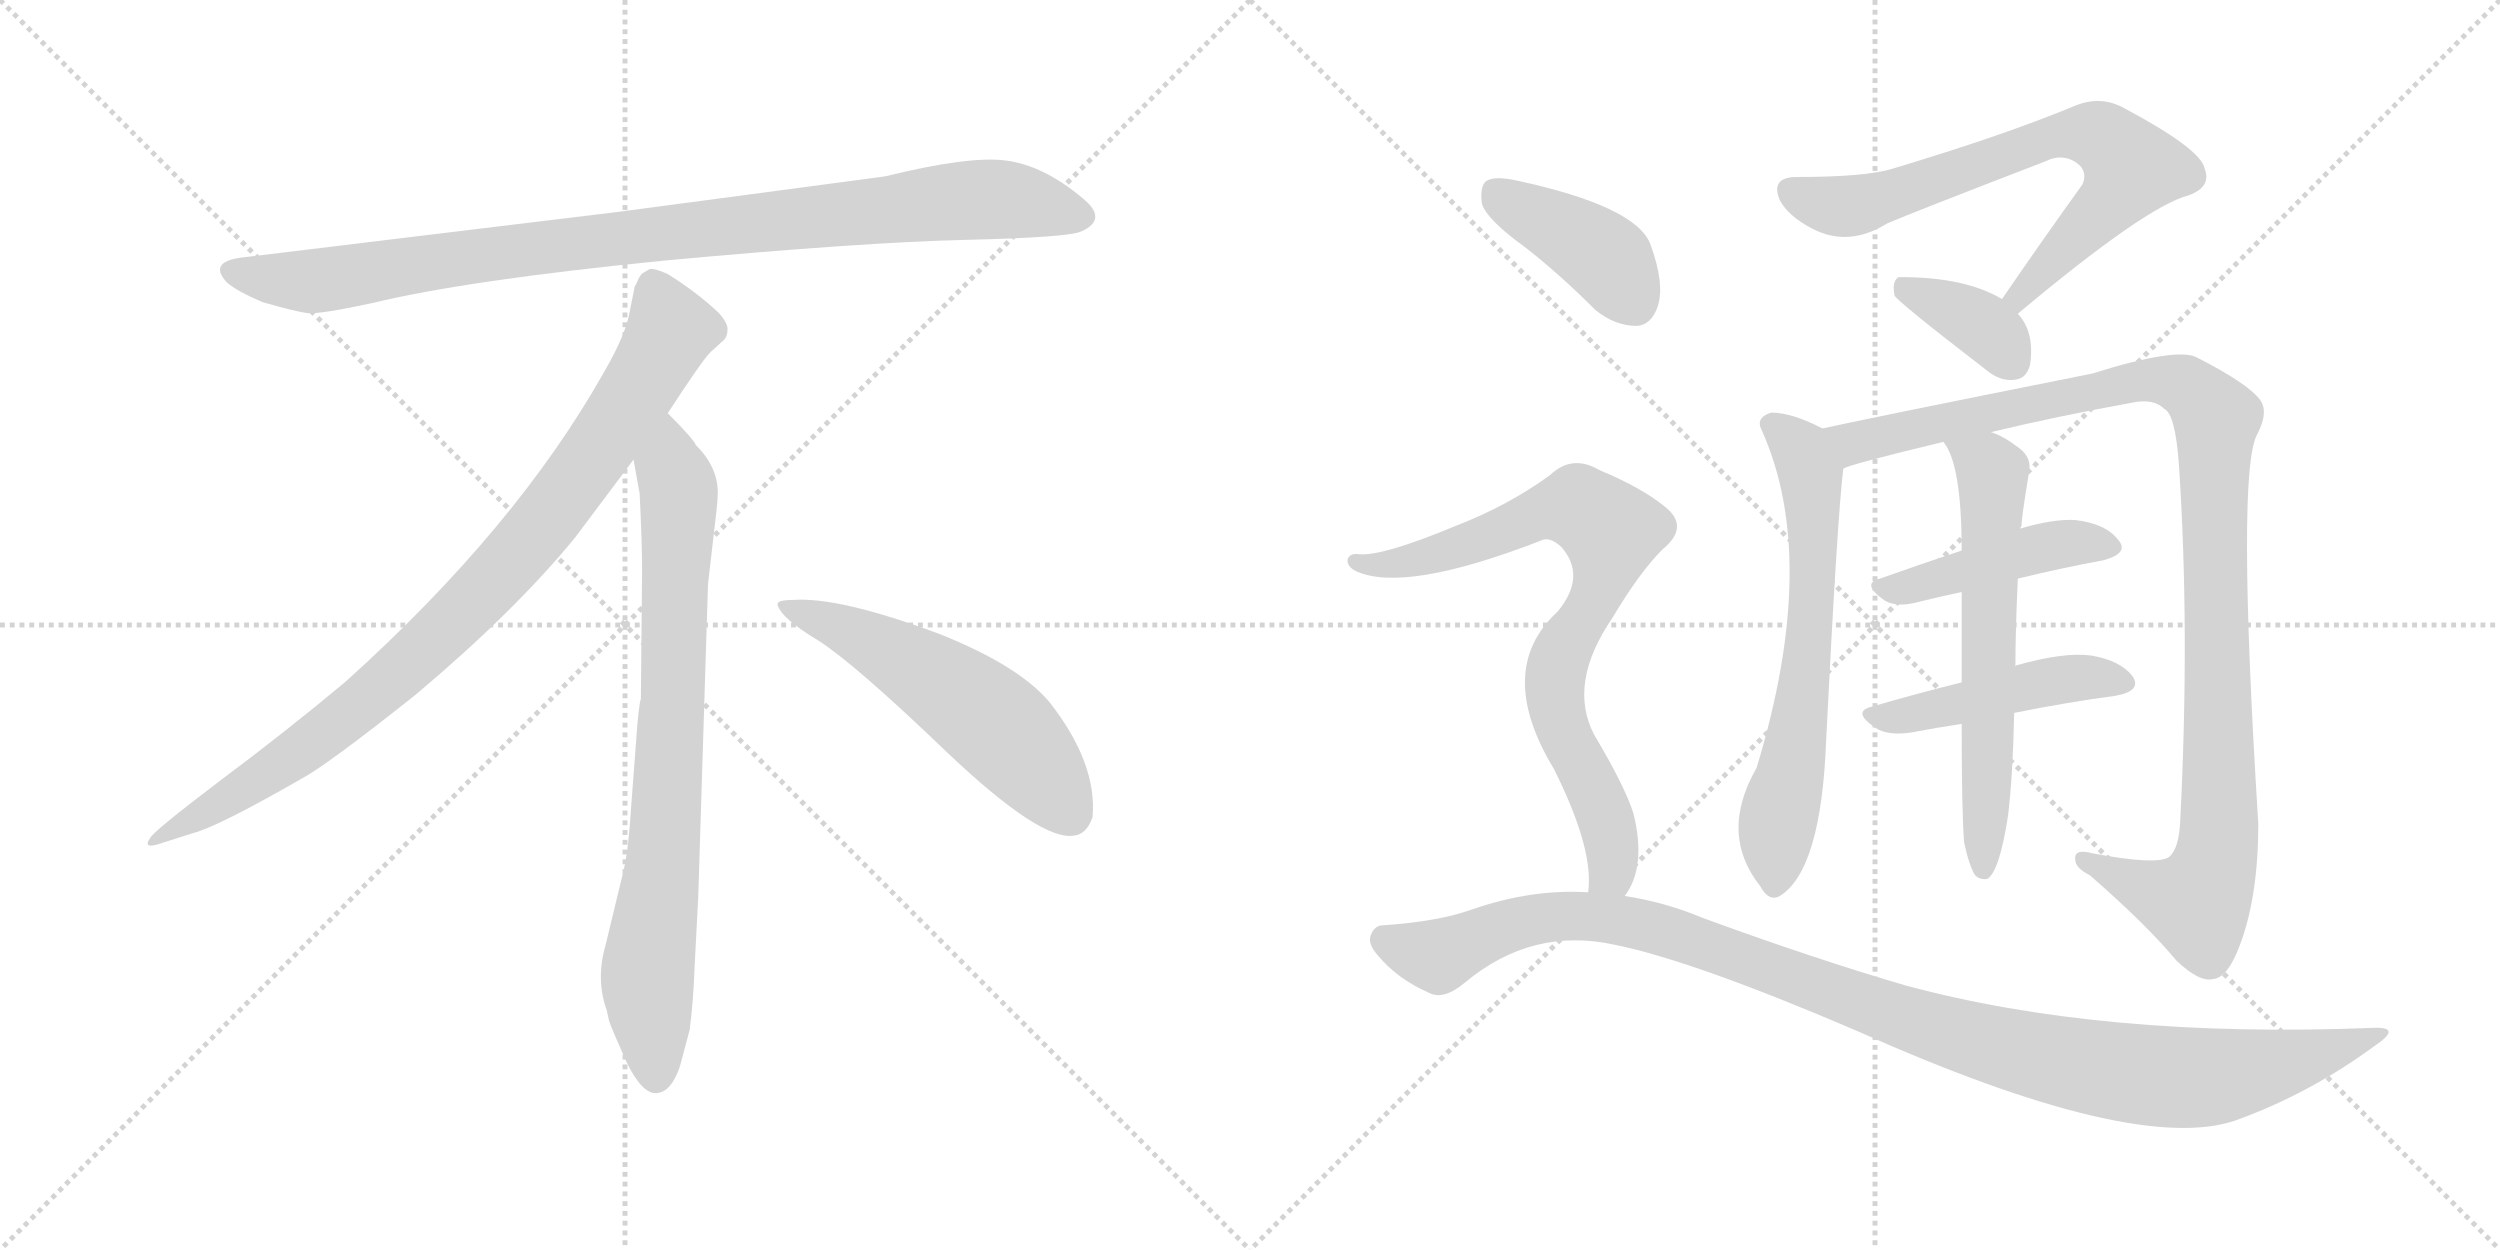 <svg version="1.1" viewBox="0 0 2048 1024" xmlns="http://www.w3.org/2000/svg">
  <g stroke="lightgray" stroke-dasharray="1,1" stroke-width="1" transform="scale(4, 4)">
    <line x1="0" y1="0" x2="256" y2="256"></line>
    <line x1="256" y1="0" x2="0" y2="256"></line>
    <line x1="128" y1="0" x2="128" y2="256"></line>
    <line x1="0" y1="128" x2="256" y2="128"></line>
    <line x1="256" y1="0" x2="512" y2="256"></line>
    <line x1="512" y1="0" x2="256" y2="256"></line>
    <line x1="384" y1="0" x2="384" y2="256"></line>
    <line x1="256" y1="128" x2="512" y2="128"></line>
  </g>
<g transform="scale(1, -1) translate(0, -850)">
   <style type="text/css">
    @keyframes keyframes0 {
      from {
       stroke: black;
       stroke-dashoffset: 952;
       stroke-width: 128;
       }
       76% {
       animation-timing-function: step-end;
       stroke: black;
       stroke-dashoffset: 0;
       stroke-width: 128;
       }
       to {
       stroke: black;
       stroke-width: 1024;
       }
       }
       #make-me-a-hanzi-animation-0 {
         animation: keyframes0 1.025s both;
         animation-delay: 0s;
         animation-timing-function: linear;
       }
    @keyframes keyframes1 {
      from {
       stroke: black;
       stroke-dashoffset: 897;
       stroke-width: 128;
       }
       74% {
       animation-timing-function: step-end;
       stroke: black;
       stroke-dashoffset: 0;
       stroke-width: 128;
       }
       to {
       stroke: black;
       stroke-width: 1024;
       }
       }
       #make-me-a-hanzi-animation-1 {
         animation: keyframes1 0.98s both;
         animation-delay: 1.025s;
         animation-timing-function: linear;
       }
    @keyframes keyframes2 {
      from {
       stroke: black;
       stroke-dashoffset: 792;
       stroke-width: 128;
       }
       72% {
       animation-timing-function: step-end;
       stroke: black;
       stroke-dashoffset: 0;
       stroke-width: 128;
       }
       to {
       stroke: black;
       stroke-width: 1024;
       }
       }
       #make-me-a-hanzi-animation-2 {
         animation: keyframes2 0.895s both;
         animation-delay: 2.005s;
         animation-timing-function: linear;
       }
    @keyframes keyframes3 {
      from {
       stroke: black;
       stroke-dashoffset: 548;
       stroke-width: 128;
       }
       64% {
       animation-timing-function: step-end;
       stroke: black;
       stroke-dashoffset: 0;
       stroke-width: 128;
       }
       to {
       stroke: black;
       stroke-width: 1024;
       }
       }
       #make-me-a-hanzi-animation-3 {
         animation: keyframes3 0.696s both;
         animation-delay: 2.899s;
         animation-timing-function: linear;
       }
    @keyframes keyframes4 {
      from {
       stroke: black;
       stroke-dashoffset: 706;
       stroke-width: 128;
       }
       70% {
       animation-timing-function: step-end;
       stroke: black;
       stroke-dashoffset: 0;
       stroke-width: 128;
       }
       to {
       stroke: black;
       stroke-width: 1024;
       }
       }
       #make-me-a-hanzi-animation-4 {
         animation: keyframes4 0.825s both;
         animation-delay: 3.595s;
         animation-timing-function: linear;
       }
    @keyframes keyframes5 {
      from {
       stroke: black;
       stroke-dashoffset: 368;
       stroke-width: 128;
       }
       55% {
       animation-timing-function: step-end;
       stroke: black;
       stroke-dashoffset: 0;
       stroke-width: 128;
       }
       to {
       stroke: black;
       stroke-width: 1024;
       }
       }
       #make-me-a-hanzi-animation-5 {
         animation: keyframes5 0.549s both;
         animation-delay: 4.42s;
         animation-timing-function: linear;
       }
    @keyframes keyframes6 {
      from {
       stroke: black;
       stroke-dashoffset: 648;
       stroke-width: 128;
       }
       68% {
       animation-timing-function: step-end;
       stroke: black;
       stroke-dashoffset: 0;
       stroke-width: 128;
       }
       to {
       stroke: black;
       stroke-width: 1024;
       }
       }
       #make-me-a-hanzi-animation-6 {
         animation: keyframes6 0.777s both;
         animation-delay: 4.969s;
         animation-timing-function: linear;
       }
    @keyframes keyframes7 {
      from {
       stroke: black;
       stroke-dashoffset: 1093;
       stroke-width: 128;
       }
       78% {
       animation-timing-function: step-end;
       stroke: black;
       stroke-dashoffset: 0;
       stroke-width: 128;
       }
       to {
       stroke: black;
       stroke-width: 1024;
       }
       }
       #make-me-a-hanzi-animation-7 {
         animation: keyframes7 1.139s both;
         animation-delay: 5.747s;
         animation-timing-function: linear;
       }
    @keyframes keyframes8 {
      from {
       stroke: black;
       stroke-dashoffset: 446;
       stroke-width: 128;
       }
       59% {
       animation-timing-function: step-end;
       stroke: black;
       stroke-dashoffset: 0;
       stroke-width: 128;
       }
       to {
       stroke: black;
       stroke-width: 1024;
       }
       }
       #make-me-a-hanzi-animation-8 {
         animation: keyframes8 0.613s both;
         animation-delay: 6.886s;
         animation-timing-function: linear;
       }
    @keyframes keyframes9 {
      from {
       stroke: black;
       stroke-dashoffset: 463;
       stroke-width: 128;
       }
       60% {
       animation-timing-function: step-end;
       stroke: black;
       stroke-dashoffset: 0;
       stroke-width: 128;
       }
       to {
       stroke: black;
       stroke-width: 1024;
       }
       }
       #make-me-a-hanzi-animation-9 {
         animation: keyframes9 0.627s both;
         animation-delay: 7.499s;
         animation-timing-function: linear;
       }
    @keyframes keyframes10 {
      from {
       stroke: black;
       stroke-dashoffset: 622;
       stroke-width: 128;
       }
       67% {
       animation-timing-function: step-end;
       stroke: black;
       stroke-dashoffset: 0;
       stroke-width: 128;
       }
       to {
       stroke: black;
       stroke-width: 1024;
       }
       }
       #make-me-a-hanzi-animation-10 {
         animation: keyframes10 0.756s both;
         animation-delay: 8.126s;
         animation-timing-function: linear;
       }
    @keyframes keyframes11 {
      from {
       stroke: black;
       stroke-dashoffset: 404;
       stroke-width: 128;
       }
       57% {
       animation-timing-function: step-end;
       stroke: black;
       stroke-dashoffset: 0;
       stroke-width: 128;
       }
       to {
       stroke: black;
       stroke-width: 1024;
       }
       }
       #make-me-a-hanzi-animation-11 {
         animation: keyframes11 0.579s both;
         animation-delay: 8.882s;
         animation-timing-function: linear;
       }
    @keyframes keyframes12 {
      from {
       stroke: black;
       stroke-dashoffset: 791;
       stroke-width: 128;
       }
       72% {
       animation-timing-function: step-end;
       stroke: black;
       stroke-dashoffset: 0;
       stroke-width: 128;
       }
       to {
       stroke: black;
       stroke-width: 1024;
       }
       }
       #make-me-a-hanzi-animation-12 {
         animation: keyframes12 0.894s both;
         animation-delay: 9.461s;
         animation-timing-function: linear;
       }
    @keyframes keyframes13 {
      from {
       stroke: black;
       stroke-dashoffset: 1088;
       stroke-width: 128;
       }
       78% {
       animation-timing-function: step-end;
       stroke: black;
       stroke-dashoffset: 0;
       stroke-width: 128;
       }
       to {
       stroke: black;
       stroke-width: 1024;
       }
       }
       #make-me-a-hanzi-animation-13 {
         animation: keyframes13 1.135s both;
         animation-delay: 10.354s;
         animation-timing-function: linear;
       }
</style>
<path d="M 725.0 705.5 L 507.0 676.5 L 202.0 639.5 Q 169.0 636.5 186.0 618.5 Q 194.0 611.5 215.0 602.5 Q 243.0 594.5 252.0 593.5 Q 262.0 592.5 304.0 601.5 Q 382.0 620.5 544.0 636.5 Q 706.0 651.5 791.0 653.5 Q 876.0 655.5 886.0 660.5 Q 908.0 670.5 887.0 687.5 Q 855.0 714.5 824.0 718.5 Q 794.0 722.5 725.0 705.5 Z" fill="lightgray"></path> 
<path d="M 547.0 511.5 Q 575.0 554.5 582.0 561.5 L 593.0 571.5 Q 596.0 574.5 596.0 580.5 Q 596.0 585.5 589.0 593.5 Q 571.0 610.5 547.0 625.5 Q 536.0 630.5 532.0 629.5 L 527.0 626.5 Q 525.0 625.5 523.0 621.5 Q 521.0 616.5 520.0 615.5 L 516.0 595.5 Q 513.0 576.5 495.0 545.5 Q 423.0 417.5 283.0 291.5 Q 234.0 250.5 179.0 209.5 Q 125.0 168.5 123.0 163.5 Q 116.0 153.5 133.0 159.5 L 158.0 167.5 Q 178.0 172.5 246.0 211.5 Q 267.0 222.5 340.0 280.5 Q 421.0 348.5 471.0 409.5 L 519.0 473.5 L 547.0 511.5 Z" fill="lightgray"></path> 
<path d="M 572.0 115.5 L 580.0 371.5 L 586.0 423.5 Q 588.0 439.5 588.0 446.5 Q 588.0 467.5 570.0 485.5 Q 568.0 490.5 547.0 511.5 C 526.0 533.5 514.0 503.5 519.0 473.5 L 524.0 445.5 Q 526.0 404.5 526.0 383.5 L 525.0 277.5 Q 523.0 271.5 521.0 241.5 L 517.0 188.5 Q 515.0 155.5 511.0 137.5 L 496.0 75.5 Q 488.0 47.5 497.0 22.5 L 499.0 13.5 Q 501.0 7.5 513.0 -19.5 Q 526.0 -46.5 538.0 -45.5 Q 550.0 -44.5 557.0 -23.5 L 565.0 6.5 Q 568.0 29.5 569.0 57.5 L 572.0 115.5 Z" fill="lightgray"></path> 
<path d="M 637.0 354.5 Q 640.0 343.5 670.0 325.5 Q 700.0 306.5 776.0 233.5 Q 853.0 160.5 880.0 165.5 Q 890.0 166.5 895.0 180.5 Q 899.0 224.5 860.0 274.5 Q 835.0 304.5 770.0 330.5 Q 687.0 361.5 649.0 358.5 Q 636.0 358.5 637.0 354.5 Z" fill="lightgray"></path> 
<path d="M 1653.0 593.0 Q 1758.0 681.0 1793.0 690.0 Q 1812.0 697.0 1806.0 712.0 Q 1803.0 728.0 1739.0 762.0 Q 1720.0 772.0 1699.0 763.0 Q 1641.0 739.0 1551.0 712.0 Q 1529.0 705.0 1472.0 705.0 Q 1450.0 705.0 1458.0 686.0 Q 1465.0 673.0 1484.0 663.0 Q 1514.0 647.0 1546.0 667.0 Q 1567.0 676.0 1676.0 718.0 Q 1688.0 724.0 1699.0 718.0 Q 1711.0 711.0 1706.0 699.0 Q 1675.0 656.0 1640.0 605.0 C 1623.0 580.0 1630.0 574.0 1653.0 593.0 Z" fill="lightgray"></path> 
<path d="M 1640.0 605.0 Q 1610.0 623.0 1557.0 623.0 Q 1554.0 623.0 1554.0 622.0 Q 1550.0 618.0 1552.0 608.0 Q 1553.0 604.0 1627.0 547.0 Q 1639.0 537.0 1651.0 539.0 Q 1660.0 540.0 1663.0 551.0 Q 1667.0 578.0 1653.0 593.0 L 1640.0 605.0 Z" fill="lightgray"></path> 
<path d="M 1493.0 499.0 Q 1468.0 512.0 1451.0 512.0 Q 1438.0 508.0 1443.0 498.0 Q 1491.0 392.0 1439.0 221.0 Q 1408.0 167.0 1442.0 124.0 Q 1449.0 111.0 1458.0 116.0 Q 1492.0 137.0 1496.0 244.0 Q 1505.0 424.0 1510.0 466.0 C 1512.0 490.0 1512.0 490.0 1493.0 499.0 Z" fill="lightgray"></path> 
<path d="M 1631.0 496.0 Q 1685.0 509.0 1746.0 520.0 Q 1764.0 524.0 1773.0 515.0 Q 1782.0 511.0 1785.0 469.0 Q 1794.0 333.0 1786.0 177.0 Q 1785.0 155.0 1777.0 148.0 Q 1767.0 141.0 1714.0 151.0 Q 1699.0 155.0 1700.0 146.0 Q 1700.0 139.0 1712.0 133.0 Q 1758.0 93.0 1783.0 63.0 Q 1802.0 45.0 1813.0 48.0 Q 1825.0 49.0 1835.0 76.0 Q 1850.0 116.0 1850.0 175.0 Q 1832.0 463.0 1849.0 494.0 Q 1859.0 513.0 1851.0 523.0 Q 1841.0 536.0 1800.0 557.0 Q 1784.0 566.0 1714.0 544.0 Q 1519.0 505.0 1493.0 499.0 C 1464.0 493.0 1481.0 457.0 1510.0 466.0 Q 1513.0 469.0 1592.0 488.0 L 1631.0 496.0 Z" fill="lightgray"></path> 
<path d="M 1653.0 376.0 Q 1690.0 385.0 1723.0 391.0 Q 1745.0 397.0 1735.0 408.0 Q 1725.0 421.0 1700.0 424.0 Q 1682.0 425.0 1655.0 417.0 L 1607.0 399.0 Q 1571.0 387.0 1540.0 376.0 Q 1524.0 372.0 1544.0 358.0 Q 1554.0 352.0 1572.0 357.0 Q 1588.0 361.0 1607.0 365.0 L 1653.0 376.0 Z" fill="lightgray"></path> 
<path d="M 1650.0 266.0 Q 1695.0 275.0 1733.0 280.0 Q 1755.0 284.0 1747.0 296.0 Q 1737.0 309.0 1713.0 313.0 Q 1691.0 316.0 1652.0 305.0 Q 1651.0 305.0 1651.0 304.0 L 1607.0 291.0 Q 1567.0 281.0 1533.0 271.0 Q 1517.0 267.0 1536.0 254.0 Q 1546.0 247.0 1566.0 250.0 Q 1587.0 254.0 1607.0 257.0 L 1650.0 266.0 Z" fill="lightgray"></path> 
<path d="M 1609.0 160.0 Q 1613.0 141.0 1618.0 133.0 Q 1622.0 129.0 1628.0 130.0 Q 1638.0 136.0 1645.0 182.0 Q 1649.0 215.0 1650.0 266.0 L 1651.0 304.0 Q 1651.0 332.0 1653.0 376.0 L 1655.0 417.0 Q 1655.0 418.0 1656.0 419.0 Q 1656.0 426.0 1662.0 462.0 Q 1665.0 475.0 1654.0 483.0 Q 1641.0 493.0 1631.0 496.0 C 1604.0 508.0 1577.0 514.0 1592.0 488.0 Q 1607.0 470.0 1607.0 399.0 L 1607.0 365.0 Q 1607.0 332.0 1607.0 291.0 L 1607.0 257.0 Q 1607.0 185.0 1609.0 160.0 Z" fill="lightgray"></path> 
<path d="M 1250.0 647.0 Q 1278.0 625.0 1307.0 596.0 Q 1323.0 583.0 1341.0 583.0 Q 1353.0 584.0 1358.0 599.0 Q 1364.0 617.0 1352.0 650.0 Q 1340.0 681.0 1243.0 702.0 Q 1225.0 706.0 1218.0 702.0 Q 1212.0 698.0 1214.0 683.0 Q 1218.0 670.0 1250.0 647.0 Z" fill="lightgray"></path> 
<path d="M 1331.0 116.0 Q 1349.0 140.0 1338.0 184.0 Q 1331.0 206.0 1306.0 248.0 Q 1284.0 290.0 1321.0 344.0 Q 1343.0 381.0 1362.0 400.0 Q 1384.0 418.0 1365.0 434.0 Q 1346.0 450.0 1310.0 465.0 Q 1288.0 478.0 1270.0 461.0 Q 1236.0 436.0 1192.0 419.0 Q 1132.0 394.0 1113.0 396.0 Q 1106.0 397.0 1104.0 392.0 Q 1103.0 386.0 1111.0 382.0 Q 1151.0 364.0 1262.0 407.0 Q 1269.0 411.0 1279.0 402.0 Q 1300.0 378.0 1276.0 349.0 Q 1224.0 301.0 1273.0 220.0 Q 1306.0 154.0 1301.0 119.0 C 1301.0 89.0 1317.0 89.0 1331.0 116.0 Z" fill="lightgray"></path> 
<path d="M 1301.0 119.0 Q 1255.0 122.0 1206.0 105.0 Q 1178.0 95.0 1133.0 92.0 Q 1126.0 92.0 1123.0 84.0 Q 1120.0 77.0 1129.0 67.0 Q 1145.0 48.0 1170.0 37.0 Q 1182.0 30.0 1200.0 45.0 Q 1255.0 91.0 1323.0 76.0 Q 1387.0 63.0 1520.0 6.0 Q 1748.0 -96.0 1831.0 -68.0 Q 1892.0 -46.0 1945.0 -7.0 Q 1969.0 9.0 1944.0 8.0 Q 1722.0 -1.0 1560.0 43.0 Q 1485.0 65.0 1395.0 98.0 Q 1364.0 111.0 1331.0 116.0 L 1301.0 119.0 Z" fill="lightgray"></path> 
      <clipPath id="make-me-a-hanzi-clip-0">
      <path d="M 725.0 705.5 L 507.0 676.5 L 202.0 639.5 Q 169.0 636.5 186.0 618.5 Q 194.0 611.5 215.0 602.5 Q 243.0 594.5 252.0 593.5 Q 262.0 592.5 304.0 601.5 Q 382.0 620.5 544.0 636.5 Q 706.0 651.5 791.0 653.5 Q 876.0 655.5 886.0 660.5 Q 908.0 670.5 887.0 687.5 Q 855.0 714.5 824.0 718.5 Q 794.0 722.5 725.0 705.5 Z" fill="lightgray"></path>
      </clipPath>
      <path clip-path="url(#make-me-a-hanzi-clip-0)" d="M 194.0 628.5 L 216.0 621.5 L 273.0 621.5 L 502.0 654.5 L 785.0 685.5 L 824.0 686.5 L 884.0 674.5 " fill="none" id="make-me-a-hanzi-animation-0" stroke-dasharray="824 1648" stroke-linecap="round"></path>

      <clipPath id="make-me-a-hanzi-clip-1">
      <path d="M 547.0 511.5 Q 575.0 554.5 582.0 561.5 L 593.0 571.5 Q 596.0 574.5 596.0 580.5 Q 596.0 585.5 589.0 593.5 Q 571.0 610.5 547.0 625.5 Q 536.0 630.5 532.0 629.5 L 527.0 626.5 Q 525.0 625.5 523.0 621.5 Q 521.0 616.5 520.0 615.5 L 516.0 595.5 Q 513.0 576.5 495.0 545.5 Q 423.0 417.5 283.0 291.5 Q 234.0 250.5 179.0 209.5 Q 125.0 168.5 123.0 163.5 Q 116.0 153.5 133.0 159.5 L 158.0 167.5 Q 178.0 172.5 246.0 211.5 Q 267.0 222.5 340.0 280.5 Q 421.0 348.5 471.0 409.5 L 519.0 473.5 L 547.0 511.5 Z" fill="lightgray"></path>
      </clipPath>
      <path clip-path="url(#make-me-a-hanzi-clip-1)" d="M 537.0 616.5 L 550.0 579.5 L 546.0 570.5 L 500.0 496.5 L 420.0 391.5 L 318.0 290.5 L 263.0 246.5 L 128.0 162.5 " fill="none" id="make-me-a-hanzi-animation-1" stroke-dasharray="769 1538" stroke-linecap="round"></path>

      <clipPath id="make-me-a-hanzi-clip-2">
      <path d="M 572.0 115.5 L 580.0 371.5 L 586.0 423.5 Q 588.0 439.5 588.0 446.5 Q 588.0 467.5 570.0 485.5 Q 568.0 490.5 547.0 511.5 C 526.0 533.5 514.0 503.5 519.0 473.5 L 524.0 445.5 Q 526.0 404.5 526.0 383.5 L 525.0 277.5 Q 523.0 271.5 521.0 241.5 L 517.0 188.5 Q 515.0 155.5 511.0 137.5 L 496.0 75.5 Q 488.0 47.5 497.0 22.5 L 499.0 13.5 Q 501.0 7.5 513.0 -19.5 Q 526.0 -46.5 538.0 -45.5 Q 550.0 -44.5 557.0 -23.5 L 565.0 6.5 Q 568.0 29.5 569.0 57.5 L 572.0 115.5 Z" fill="lightgray"></path>
      </clipPath>
      <path clip-path="url(#make-me-a-hanzi-clip-2)" d="M 548.0 500.5 L 549.0 466.5 L 556.0 448.5 L 552.0 289.5 L 544.0 154.5 L 530.0 45.5 L 538.0 -32.5 " fill="none" id="make-me-a-hanzi-animation-2" stroke-dasharray="664 1328" stroke-linecap="round"></path>

      <clipPath id="make-me-a-hanzi-clip-3">
      <path d="M 637.0 354.5 Q 640.0 343.5 670.0 325.5 Q 700.0 306.5 776.0 233.5 Q 853.0 160.5 880.0 165.5 Q 890.0 166.5 895.0 180.5 Q 899.0 224.5 860.0 274.5 Q 835.0 304.5 770.0 330.5 Q 687.0 361.5 649.0 358.5 Q 636.0 358.5 637.0 354.5 Z" fill="lightgray"></path>
      </clipPath>
      <path clip-path="url(#make-me-a-hanzi-clip-3)" d="M 644.0 353.5 L 687.0 337.5 L 792.0 275.5 L 840.0 232.5 L 876.0 184.5 " fill="none" id="make-me-a-hanzi-animation-3" stroke-dasharray="420 840" stroke-linecap="round"></path>

      <clipPath id="make-me-a-hanzi-clip-4">
      <path d="M 1653.0 593.0 Q 1758.0 681.0 1793.0 690.0 Q 1812.0 697.0 1806.0 712.0 Q 1803.0 728.0 1739.0 762.0 Q 1720.0 772.0 1699.0 763.0 Q 1641.0 739.0 1551.0 712.0 Q 1529.0 705.0 1472.0 705.0 Q 1450.0 705.0 1458.0 686.0 Q 1465.0 673.0 1484.0 663.0 Q 1514.0 647.0 1546.0 667.0 Q 1567.0 676.0 1676.0 718.0 Q 1688.0 724.0 1699.0 718.0 Q 1711.0 711.0 1706.0 699.0 Q 1675.0 656.0 1640.0 605.0 C 1623.0 580.0 1630.0 574.0 1653.0 593.0 Z" fill="lightgray"></path>
      </clipPath>
      <path clip-path="url(#make-me-a-hanzi-clip-4)" d="M 1468.0 693.0 L 1489.0 684.0 L 1528.0 683.0 L 1687.0 740.0 L 1719.0 739.0 L 1747.0 713.0 L 1726.0 682.0 L 1662.0 618.0 L 1658.0 607.0 L 1649.0 608.0 " fill="none" id="make-me-a-hanzi-animation-4" stroke-dasharray="578 1156" stroke-linecap="round"></path>

      <clipPath id="make-me-a-hanzi-clip-5">
      <path d="M 1640.0 605.0 Q 1610.0 623.0 1557.0 623.0 Q 1554.0 623.0 1554.0 622.0 Q 1550.0 618.0 1552.0 608.0 Q 1553.0 604.0 1627.0 547.0 Q 1639.0 537.0 1651.0 539.0 Q 1660.0 540.0 1663.0 551.0 Q 1667.0 578.0 1653.0 593.0 L 1640.0 605.0 Z" fill="lightgray"></path>
      </clipPath>
      <path clip-path="url(#make-me-a-hanzi-clip-5)" d="M 1558.0 614.0 L 1625.0 582.0 L 1649.0 553.0 " fill="none" id="make-me-a-hanzi-animation-5" stroke-dasharray="240 480" stroke-linecap="round"></path>

      <clipPath id="make-me-a-hanzi-clip-6">
      <path d="M 1493.0 499.0 Q 1468.0 512.0 1451.0 512.0 Q 1438.0 508.0 1443.0 498.0 Q 1491.0 392.0 1439.0 221.0 Q 1408.0 167.0 1442.0 124.0 Q 1449.0 111.0 1458.0 116.0 Q 1492.0 137.0 1496.0 244.0 Q 1505.0 424.0 1510.0 466.0 C 1512.0 490.0 1512.0 490.0 1493.0 499.0 Z" fill="lightgray"></path>
      </clipPath>
      <path clip-path="url(#make-me-a-hanzi-clip-6)" d="M 1451.0 503.0 L 1475.0 482.0 L 1485.0 438.0 L 1481.0 305.0 L 1455.0 171.0 L 1453.0 126.0 " fill="none" id="make-me-a-hanzi-animation-6" stroke-dasharray="520 1040" stroke-linecap="round"></path>

      <clipPath id="make-me-a-hanzi-clip-7">
      <path d="M 1631.0 496.0 Q 1685.0 509.0 1746.0 520.0 Q 1764.0 524.0 1773.0 515.0 Q 1782.0 511.0 1785.0 469.0 Q 1794.0 333.0 1786.0 177.0 Q 1785.0 155.0 1777.0 148.0 Q 1767.0 141.0 1714.0 151.0 Q 1699.0 155.0 1700.0 146.0 Q 1700.0 139.0 1712.0 133.0 Q 1758.0 93.0 1783.0 63.0 Q 1802.0 45.0 1813.0 48.0 Q 1825.0 49.0 1835.0 76.0 Q 1850.0 116.0 1850.0 175.0 Q 1832.0 463.0 1849.0 494.0 Q 1859.0 513.0 1851.0 523.0 Q 1841.0 536.0 1800.0 557.0 Q 1784.0 566.0 1714.0 544.0 Q 1519.0 505.0 1493.0 499.0 C 1464.0 493.0 1481.0 457.0 1510.0 466.0 Q 1513.0 469.0 1592.0 488.0 L 1631.0 496.0 Z" fill="lightgray"></path>
      </clipPath>
      <path clip-path="url(#make-me-a-hanzi-clip-7)" d="M 1496.0 494.0 L 1522.0 487.0 L 1766.0 540.0 L 1789.0 534.0 L 1810.0 516.0 L 1815.0 506.0 L 1819.0 241.0 L 1813.0 139.0 L 1800.0 110.0 L 1757.0 122.0 L 1708.0 146.0 " fill="none" id="make-me-a-hanzi-animation-7" stroke-dasharray="965 1930" stroke-linecap="round"></path>

      <clipPath id="make-me-a-hanzi-clip-8">
      <path d="M 1653.0 376.0 Q 1690.0 385.0 1723.0 391.0 Q 1745.0 397.0 1735.0 408.0 Q 1725.0 421.0 1700.0 424.0 Q 1682.0 425.0 1655.0 417.0 L 1607.0 399.0 Q 1571.0 387.0 1540.0 376.0 Q 1524.0 372.0 1544.0 358.0 Q 1554.0 352.0 1572.0 357.0 Q 1588.0 361.0 1607.0 365.0 L 1653.0 376.0 Z" fill="lightgray"></path>
      </clipPath>
      <path clip-path="url(#make-me-a-hanzi-clip-8)" d="M 1542.0 367.0 L 1668.0 401.0 L 1704.0 406.0 L 1727.0 401.0 " fill="none" id="make-me-a-hanzi-animation-8" stroke-dasharray="318 636" stroke-linecap="round"></path>

      <clipPath id="make-me-a-hanzi-clip-9">
      <path d="M 1650.0 266.0 Q 1695.0 275.0 1733.0 280.0 Q 1755.0 284.0 1747.0 296.0 Q 1737.0 309.0 1713.0 313.0 Q 1691.0 316.0 1652.0 305.0 Q 1651.0 305.0 1651.0 304.0 L 1607.0 291.0 Q 1567.0 281.0 1533.0 271.0 Q 1517.0 267.0 1536.0 254.0 Q 1546.0 247.0 1566.0 250.0 Q 1587.0 254.0 1607.0 257.0 L 1650.0 266.0 Z" fill="lightgray"></path>
      </clipPath>
      <path clip-path="url(#make-me-a-hanzi-clip-9)" d="M 1534.0 262.0 L 1598.0 271.0 L 1666.0 290.0 L 1716.0 296.0 L 1737.0 290.0 " fill="none" id="make-me-a-hanzi-animation-9" stroke-dasharray="335 670" stroke-linecap="round"></path>

      <clipPath id="make-me-a-hanzi-clip-10">
      <path d="M 1609.0 160.0 Q 1613.0 141.0 1618.0 133.0 Q 1622.0 129.0 1628.0 130.0 Q 1638.0 136.0 1645.0 182.0 Q 1649.0 215.0 1650.0 266.0 L 1651.0 304.0 Q 1651.0 332.0 1653.0 376.0 L 1655.0 417.0 Q 1655.0 418.0 1656.0 419.0 Q 1656.0 426.0 1662.0 462.0 Q 1665.0 475.0 1654.0 483.0 Q 1641.0 493.0 1631.0 496.0 C 1604.0 508.0 1577.0 514.0 1592.0 488.0 Q 1607.0 470.0 1607.0 399.0 L 1607.0 365.0 Q 1607.0 332.0 1607.0 291.0 L 1607.0 257.0 Q 1607.0 185.0 1609.0 160.0 Z" fill="lightgray"></path>
      </clipPath>
      <path clip-path="url(#make-me-a-hanzi-clip-10)" d="M 1599.0 487.0 L 1628.0 468.0 L 1633.0 456.0 L 1625.0 138.0 " fill="none" id="make-me-a-hanzi-animation-10" stroke-dasharray="494 988" stroke-linecap="round"></path>

      <clipPath id="make-me-a-hanzi-clip-11">
      <path d="M 1250.0 647.0 Q 1278.0 625.0 1307.0 596.0 Q 1323.0 583.0 1341.0 583.0 Q 1353.0 584.0 1358.0 599.0 Q 1364.0 617.0 1352.0 650.0 Q 1340.0 681.0 1243.0 702.0 Q 1225.0 706.0 1218.0 702.0 Q 1212.0 698.0 1214.0 683.0 Q 1218.0 670.0 1250.0 647.0 Z" fill="lightgray"></path>
      </clipPath>
      <path clip-path="url(#make-me-a-hanzi-clip-11)" d="M 1225.0 693.0 L 1315.0 639.0 L 1338.0 603.0 " fill="none" id="make-me-a-hanzi-animation-11" stroke-dasharray="276 552" stroke-linecap="round"></path>

      <clipPath id="make-me-a-hanzi-clip-12">
      <path d="M 1331.0 116.0 Q 1349.0 140.0 1338.0 184.0 Q 1331.0 206.0 1306.0 248.0 Q 1284.0 290.0 1321.0 344.0 Q 1343.0 381.0 1362.0 400.0 Q 1384.0 418.0 1365.0 434.0 Q 1346.0 450.0 1310.0 465.0 Q 1288.0 478.0 1270.0 461.0 Q 1236.0 436.0 1192.0 419.0 Q 1132.0 394.0 1113.0 396.0 Q 1106.0 397.0 1104.0 392.0 Q 1103.0 386.0 1111.0 382.0 Q 1151.0 364.0 1262.0 407.0 Q 1269.0 411.0 1279.0 402.0 Q 1300.0 378.0 1276.0 349.0 Q 1224.0 301.0 1273.0 220.0 Q 1306.0 154.0 1301.0 119.0 C 1301.0 89.0 1317.0 89.0 1331.0 116.0 Z" fill="lightgray"></path>
      </clipPath>
      <path clip-path="url(#make-me-a-hanzi-clip-12)" d="M 1111.0 389.0 L 1160.0 391.0 L 1280.0 434.0 L 1304.0 429.0 L 1317.0 417.0 L 1314.0 378.0 L 1281.0 319.0 L 1274.0 292.0 L 1279.0 254.0 L 1301.0 215.0 L 1321.0 158.0 L 1320.0 137.0 L 1309.0 124.0 " fill="none" id="make-me-a-hanzi-animation-12" stroke-dasharray="663 1326" stroke-linecap="round"></path>

      <clipPath id="make-me-a-hanzi-clip-13">
      <path d="M 1301.0 119.0 Q 1255.0 122.0 1206.0 105.0 Q 1178.0 95.0 1133.0 92.0 Q 1126.0 92.0 1123.0 84.0 Q 1120.0 77.0 1129.0 67.0 Q 1145.0 48.0 1170.0 37.0 Q 1182.0 30.0 1200.0 45.0 Q 1255.0 91.0 1323.0 76.0 Q 1387.0 63.0 1520.0 6.0 Q 1748.0 -96.0 1831.0 -68.0 Q 1892.0 -46.0 1945.0 -7.0 Q 1969.0 9.0 1944.0 8.0 Q 1722.0 -1.0 1560.0 43.0 Q 1485.0 65.0 1395.0 98.0 Q 1364.0 111.0 1331.0 116.0 L 1301.0 119.0 Z" fill="lightgray"></path>
      </clipPath>
      <path clip-path="url(#make-me-a-hanzi-clip-13)" d="M 1134.0 80.0 L 1179.0 67.0 L 1257.0 97.0 L 1334.0 95.0 L 1397.0 77.0 L 1563.0 14.0 L 1645.0 -10.0 L 1742.0 -29.0 L 1825.0 -31.0 L 1935.0 0.0 " fill="none" id="make-me-a-hanzi-animation-13" stroke-dasharray="960 1920" stroke-linecap="round"></path>

</g>
</svg>
